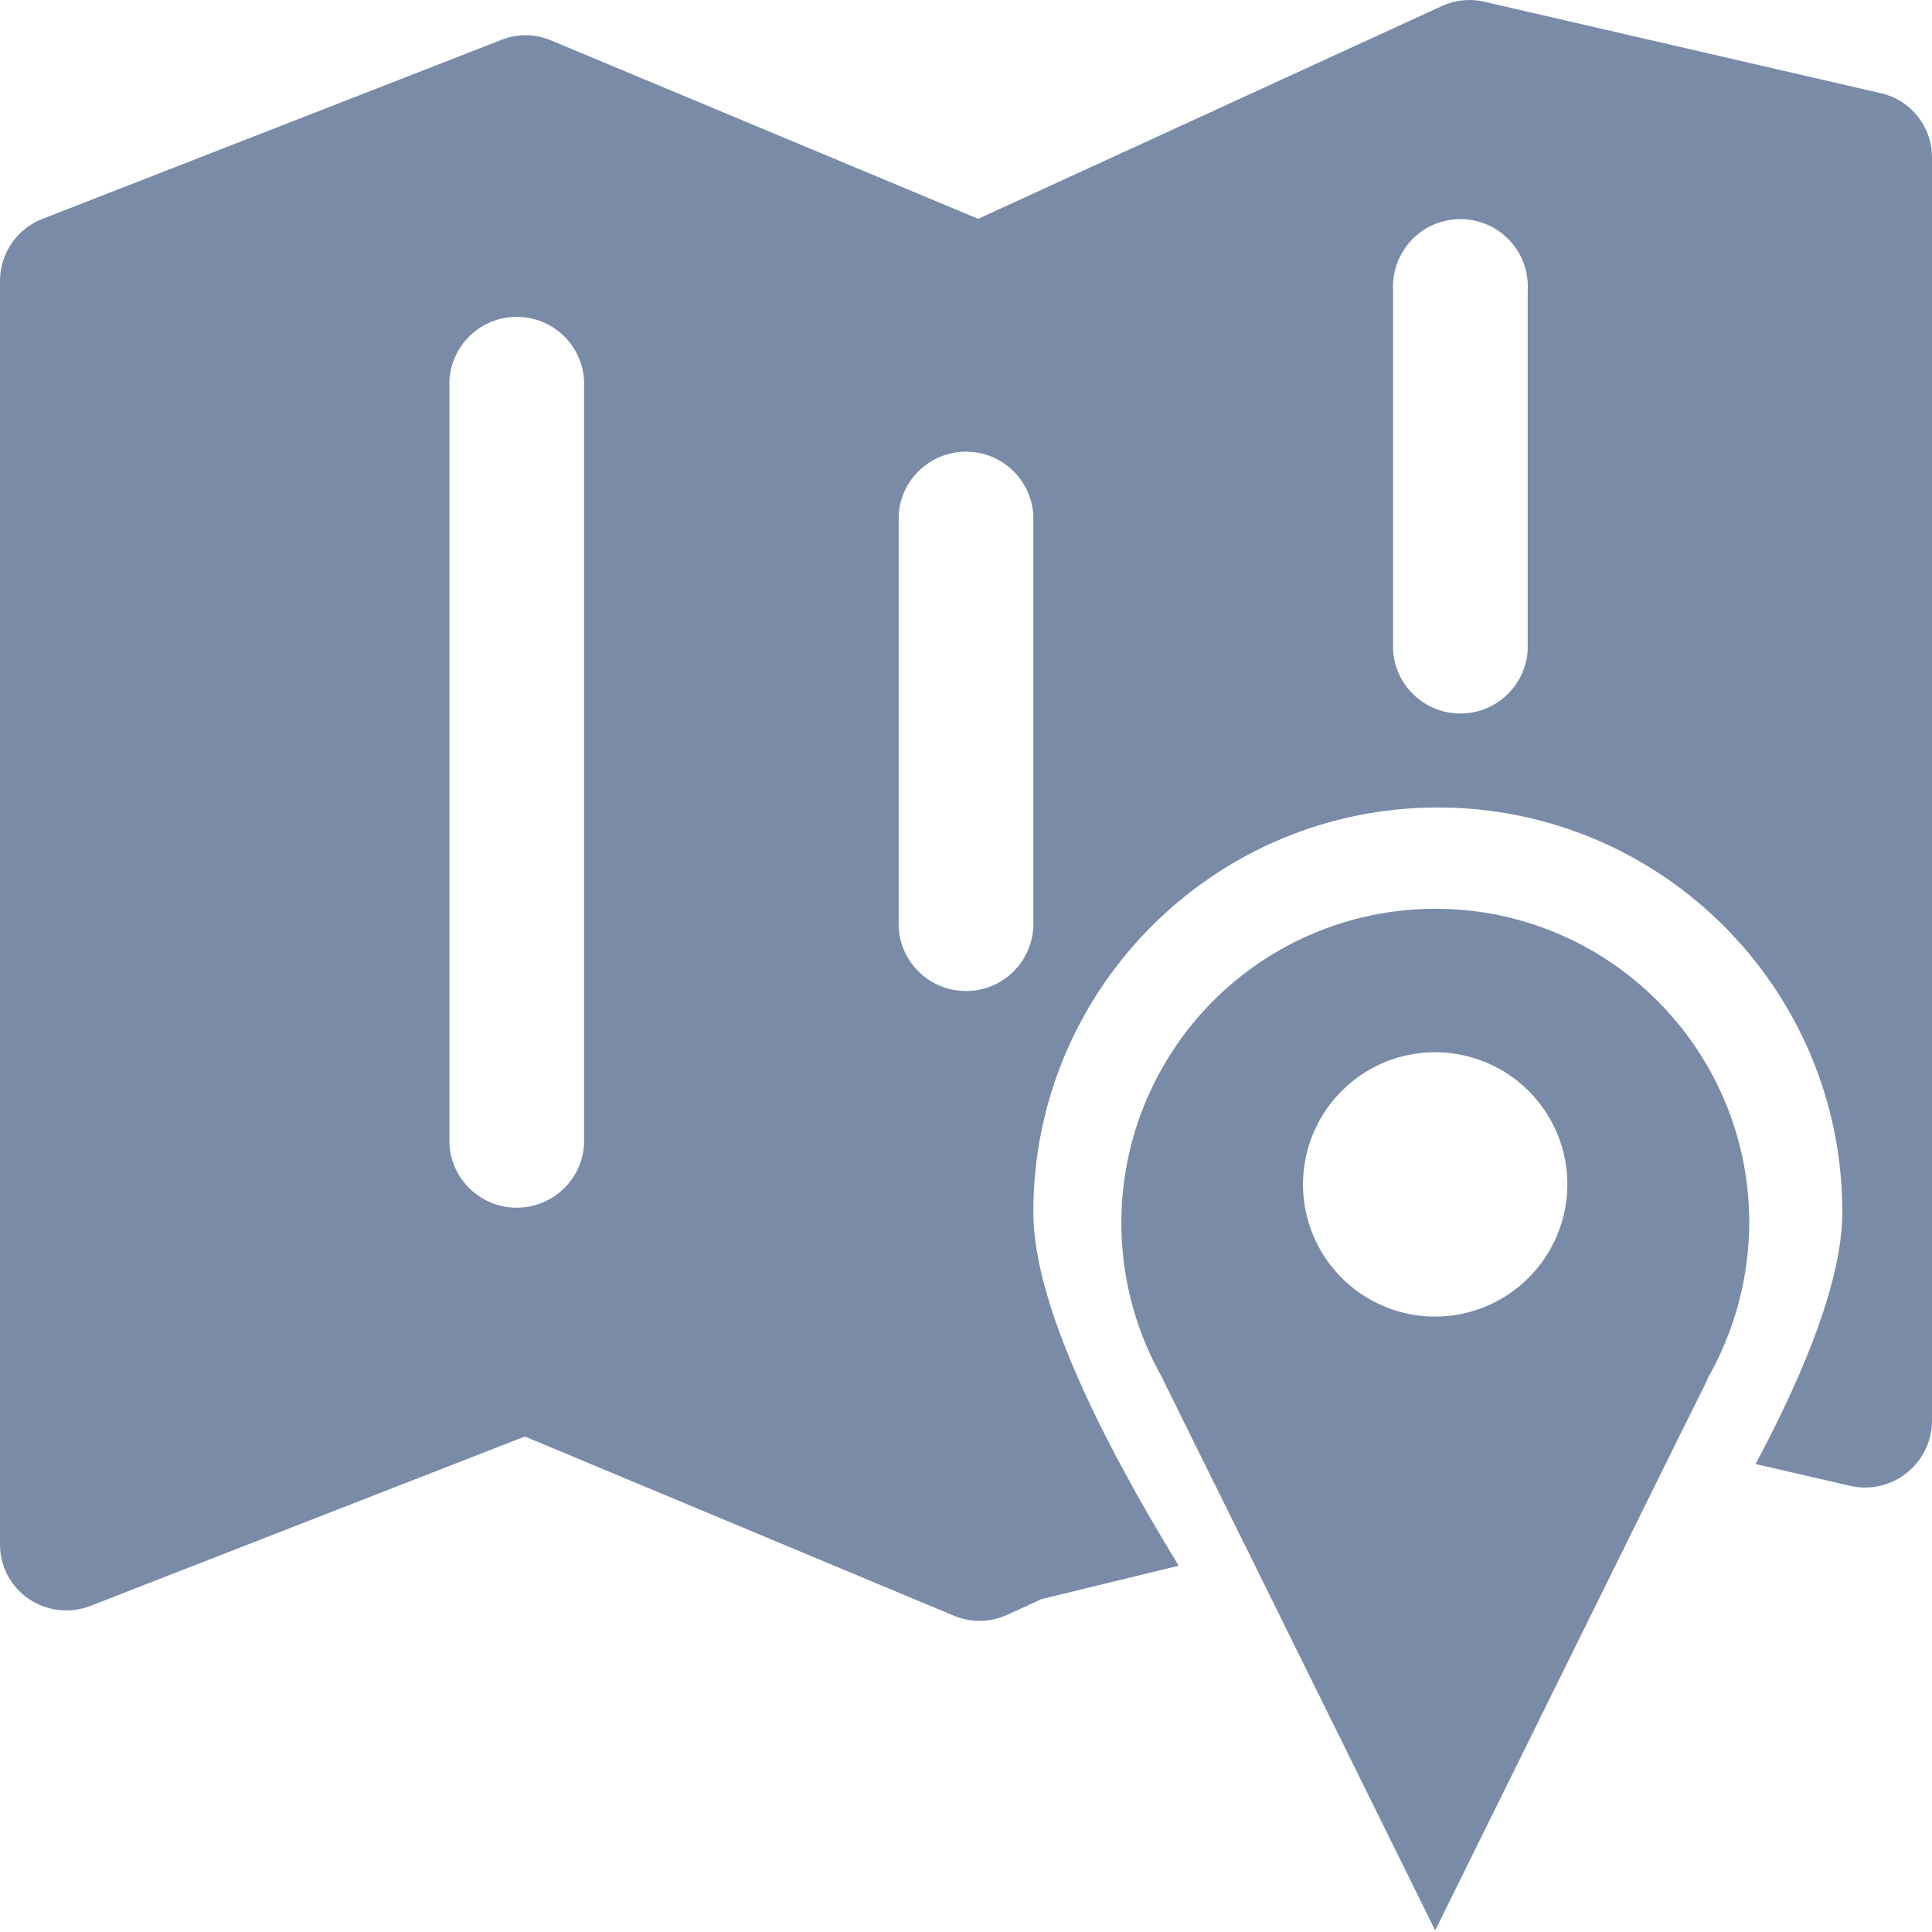 <?xml version="1.0" encoding="UTF-8"?>
<svg width="19px" height="19px" viewBox="0 0 19 19" version="1.1" xmlns="http://www.w3.org/2000/svg" xmlns:xlink="http://www.w3.org/1999/xlink">
    <!-- Generator: Sketch 52.3 (67297) - http://www.bohemiancoding.com/sketch -->
    <title>Shape Copy</title>
    <desc>Created with Sketch.</desc>
    <g id="page-2" stroke="none" stroke-width="1" fill="none" fill-rule="evenodd">
        <path d="M18.494,0.916 L14.601,0.018 C14.461,-0.016 14.314,-0.001 14.183,0.058 L9.62,2.152 L5.421,0.398 C5.266,0.332 5.091,0.329 4.934,0.391 L0.414,2.154 C0.164,2.253 0,2.494 3.04825224e-05,2.762 L3.04825224e-05,15.184 C-0.002,15.4 0.104,15.603 0.283,15.724 C0.461,15.845 0.688,15.871 0.889,15.793 L5.162,14.127 L9.382,15.89 C9.55,15.96 9.74,15.956 9.905,15.881 L10.243,15.726 L11.592,15.398 C10.818,14.134 10.162,12.808 10.162,11.919 C10.162,9.723 11.944,7.941 14.14,7.941 C16.336,7.941 18.118,9.723 18.118,11.919 C18.118,12.573 17.762,13.466 17.265,14.398 L18.201,14.614 C18.395,14.656 18.597,14.609 18.752,14.485 C18.907,14.362 18.998,14.175 19,13.977 L19,1.553 C19.003,1.248 18.792,0.982 18.494,0.916 Z M5.744,11.254 C5.723,11.604 5.433,11.877 5.082,11.877 C4.731,11.877 4.441,11.604 4.42,11.254 L4.42,3.739 C4.441,3.389 4.731,3.116 5.082,3.116 C5.433,3.116 5.723,3.389 5.744,3.739 L5.744,11.254 Z M10.162,9.043 C10.177,9.289 10.054,9.523 9.843,9.651 C9.632,9.778 9.368,9.778 9.157,9.651 C8.946,9.523 8.823,9.289 8.838,9.043 L8.838,5.065 C8.859,4.715 9.149,4.442 9.5,4.442 C9.851,4.442 10.141,4.715 10.162,5.065 L10.162,9.043 Z M15.024,6.394 C15.003,6.744 14.713,7.017 14.362,7.017 C14.012,7.017 13.721,6.744 13.7,6.394 L13.7,2.857 C13.686,2.612 13.809,2.378 14.019,2.25 C14.23,2.123 14.494,2.123 14.705,2.25 C14.916,2.378 15.039,2.612 15.024,2.857 L15.024,6.394 Z M14.116,8.937 C13.012,8.937 11.992,9.526 11.441,10.483 C10.889,11.439 10.89,12.617 11.443,13.573 L11.44,13.573 L11.735,14.17 L12.315,15.341 L14.114,18.984 L16.564,14.025 L16.79,13.571 L16.785,13.571 C17.057,13.1 17.201,12.567 17.203,12.024 C17.202,10.319 15.821,8.938 14.116,8.937 Z M14.114,12.948 C13.588,12.948 13.114,12.631 12.913,12.145 C12.712,11.659 12.823,11.1 13.196,10.728 C13.568,10.356 14.127,10.246 14.613,10.448 C15.099,10.65 15.415,11.124 15.414,11.65 C15.411,12.367 14.83,12.947 14.114,12.948 Z" id="Shape-Copy" fill="#7A8BA8" fill-rule="nonzero"></path>
    </g>
</svg>